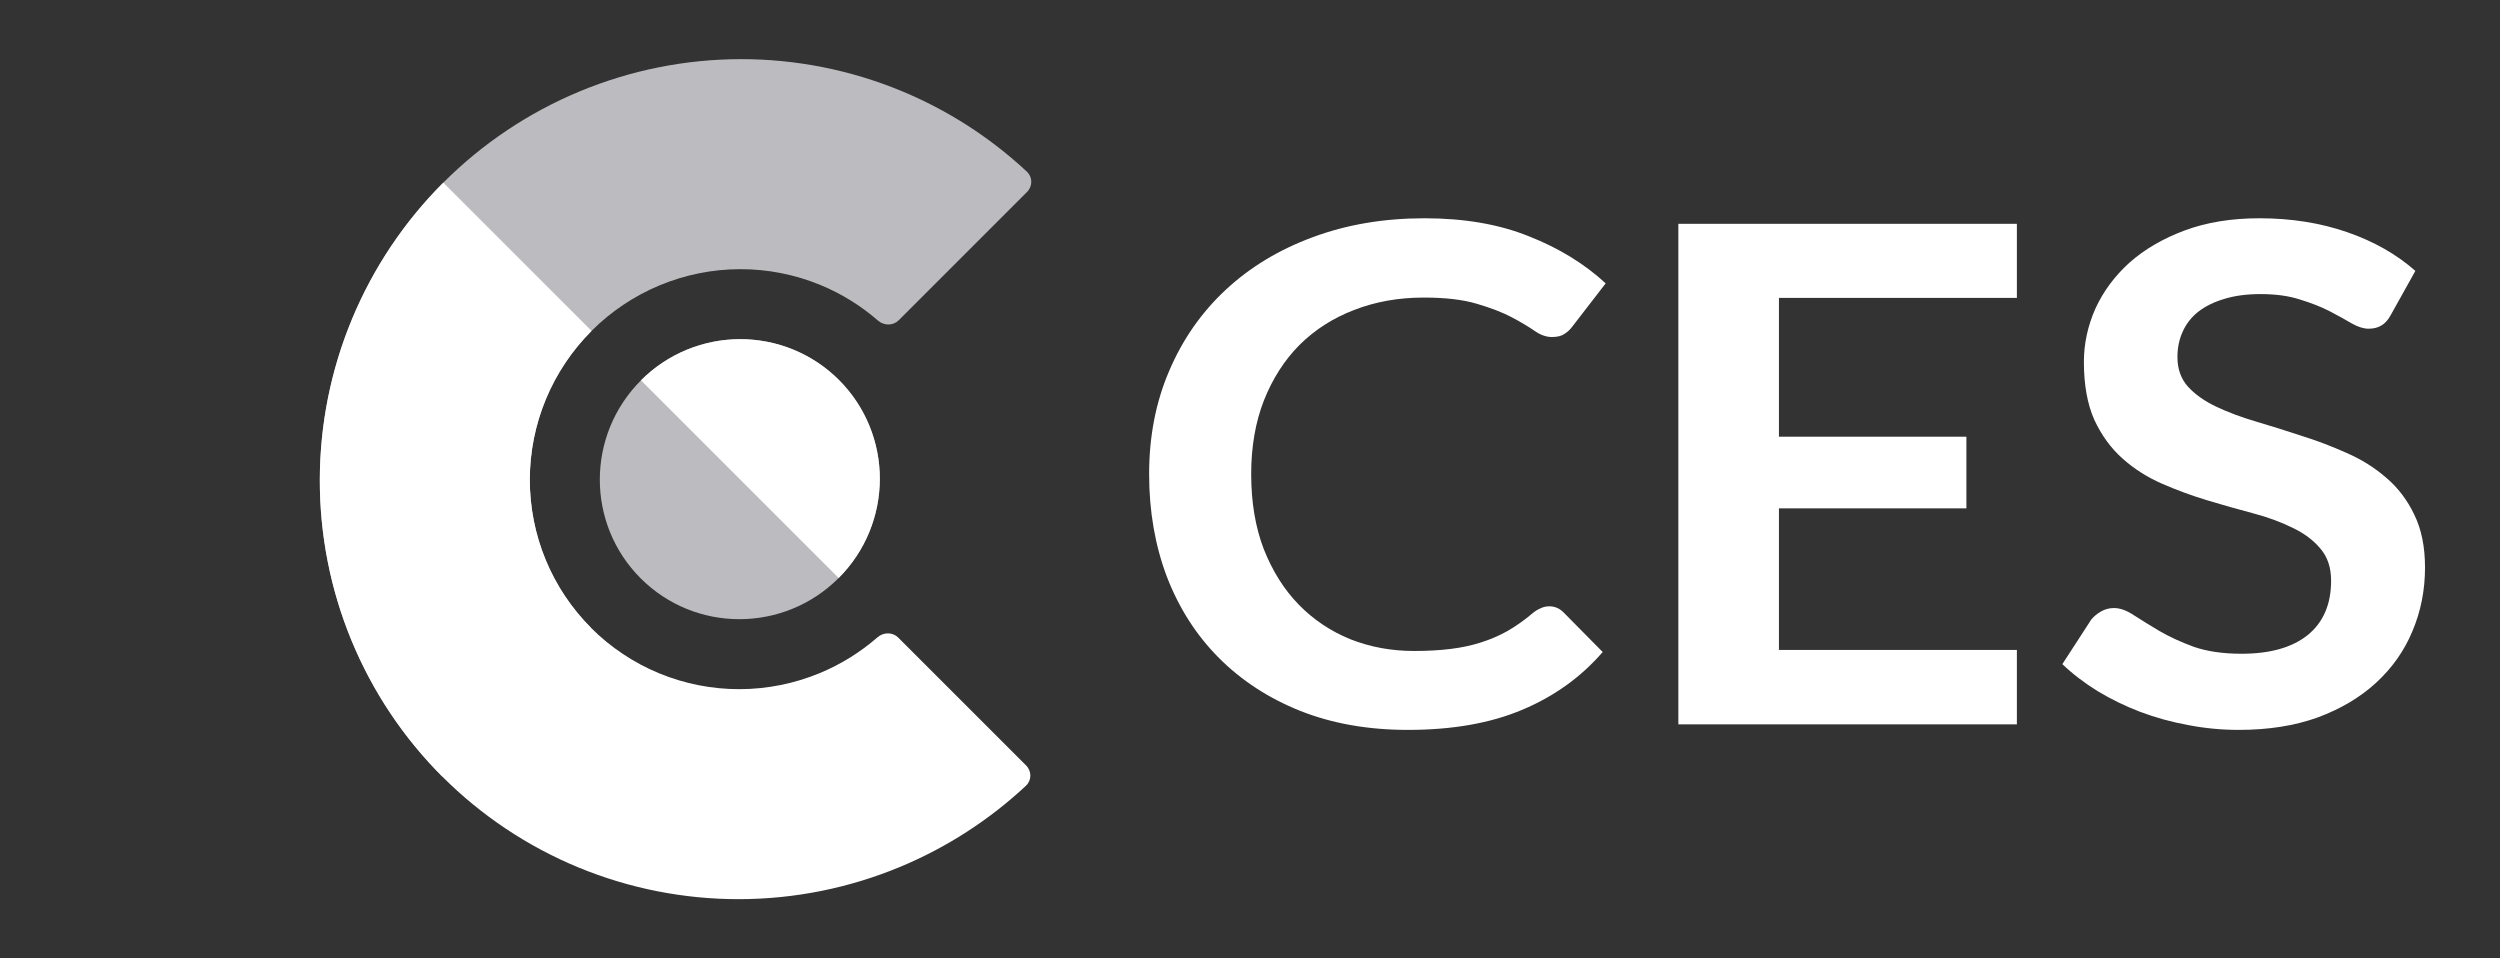 <svg width="120" height="46" viewBox="0 0 120 46" fill="none" xmlns="http://www.w3.org/2000/svg">
    <rect x="0" y="0" width="120" height="46" fill="#333333" stroke="none"/>
    <g clip-path="url(#clip0_444_2322)">
        <path d="M49.3 9.211C49.57 8.941 49.571 8.502 49.291 8.241C47.531 6.598 45.486 5.283 43.256 4.362C40.811 3.353 38.191 2.835 35.543 2.839C32.895 2.844 30.273 3.369 27.826 4.386C25.378 5.403 23.153 6.892 21.278 8.767C19.403 10.642 17.915 12.867 16.898 15.314C15.88 17.762 15.355 20.384 15.351 23.032C15.347 25.679 15.864 28.3 16.873 30.744C17.883 33.189 19.364 35.409 21.233 37.278L28.372 30.139C27.438 29.204 26.697 28.095 26.192 26.872C25.688 25.65 25.429 24.34 25.431 23.016C25.433 21.692 25.696 20.381 26.204 19.157C26.713 17.933 27.457 16.821 28.395 15.883C29.332 14.946 30.445 14.202 31.668 13.693C32.892 13.185 34.203 12.922 35.527 12.92C36.851 12.918 38.161 13.176 39.383 13.681C40.392 14.097 41.324 14.675 42.144 15.389C42.433 15.64 42.87 15.642 43.14 15.371L49.3 9.211Z" fill="#BCBCC0"/>
        <path d="M30.752 27.76C33.372 30.38 37.627 30.373 40.256 27.745C42.884 25.116 42.891 20.861 40.271 18.241C37.65 15.621 33.396 15.627 30.767 18.256C28.139 20.884 28.132 25.139 30.752 27.76Z" fill="#BCBCC0"/>
        <path d="M21.278 8.767C19.403 10.642 17.915 12.867 16.898 15.314C15.88 17.762 15.355 20.384 15.351 23.032C15.347 25.679 15.864 28.3 16.873 30.744C17.883 33.188 19.364 35.409 21.233 37.278C23.102 39.147 25.323 40.629 27.767 41.638C30.211 42.647 32.832 43.164 35.48 43.16C38.127 43.156 40.749 42.63 43.197 41.614C45.431 40.685 47.48 39.364 49.247 37.714C49.526 37.453 49.525 37.014 49.255 36.743L43.117 30.606C42.847 30.335 42.41 30.337 42.122 30.589C41.299 31.306 40.365 31.887 39.354 32.307C38.13 32.815 36.819 33.078 35.495 33.08C34.172 33.082 32.861 32.823 31.639 32.319C30.417 31.814 29.307 31.073 28.372 30.139C27.438 29.204 26.697 28.094 26.192 26.872C25.688 25.65 25.429 24.339 25.431 23.016C25.433 21.692 25.696 20.381 26.204 19.157C26.713 17.933 27.457 16.821 28.395 15.883L21.278 8.767Z" fill="white"/>
        <path d="M40.256 27.744C41.518 26.482 42.229 24.772 42.231 22.989C42.234 21.207 41.529 19.499 40.271 18.241C39.013 16.982 37.304 16.277 35.522 16.28C33.74 16.283 32.029 16.993 30.767 18.256L35.511 23L40.256 27.744Z" fill="white"/>
        <path d="M74.364 29.103C74.626 29.103 74.851 29.198 75.041 29.386L76.93 31.297C75.885 32.504 74.596 33.429 73.064 34.071C71.543 34.714 69.714 35.035 67.576 35.035C65.664 35.035 63.941 34.73 62.409 34.121C60.889 33.512 59.588 32.665 58.507 31.579C57.426 30.494 56.595 29.198 56.013 27.691C55.443 26.185 55.158 24.54 55.158 22.756C55.158 20.951 55.478 19.3 56.12 17.805C56.761 16.299 57.664 15.002 58.828 13.917C59.992 12.831 61.382 11.989 62.997 11.391C64.624 10.782 66.418 10.477 68.378 10.477C70.29 10.477 71.959 10.765 73.385 11.341C74.822 11.906 76.051 12.66 77.073 13.601L75.469 15.678C75.374 15.811 75.249 15.927 75.095 16.027C74.952 16.127 74.751 16.177 74.489 16.177C74.216 16.177 73.937 16.077 73.652 15.877C73.367 15.678 73.004 15.462 72.565 15.229C72.125 14.997 71.567 14.781 70.89 14.582C70.225 14.382 69.376 14.283 68.342 14.283C67.131 14.283 66.014 14.482 64.993 14.881C63.983 15.268 63.11 15.828 62.374 16.559C61.649 17.29 61.079 18.181 60.663 19.234C60.259 20.275 60.057 21.449 60.057 22.756C60.057 24.108 60.259 25.309 60.663 26.362C61.079 27.414 61.637 28.3 62.338 29.02C63.039 29.74 63.864 30.294 64.814 30.682C65.765 31.058 66.786 31.247 67.879 31.247C68.532 31.247 69.12 31.213 69.643 31.147C70.177 31.081 70.664 30.975 71.104 30.831C71.555 30.687 71.977 30.505 72.369 30.283C72.773 30.05 73.171 29.768 73.563 29.436C73.681 29.336 73.806 29.259 73.937 29.203C74.067 29.137 74.21 29.103 74.364 29.103Z" fill="white"/>
        <path d="M96.81 10.743V14.299H85.389V20.962H94.387V24.401H85.389V31.197H96.81V34.769H80.561V10.743H96.81Z" fill="white"/>
        <path d="M114.761 15.113C114.631 15.357 114.476 15.529 114.298 15.628C114.132 15.728 113.93 15.778 113.692 15.778C113.455 15.778 113.188 15.695 112.891 15.529C112.594 15.351 112.243 15.158 111.839 14.947C111.436 14.737 110.96 14.548 110.414 14.382C109.88 14.205 109.244 14.116 108.508 14.116C107.842 14.116 107.26 14.194 106.762 14.349C106.275 14.493 105.859 14.698 105.514 14.964C105.182 15.229 104.932 15.551 104.766 15.927C104.6 16.293 104.517 16.697 104.517 17.14C104.517 17.705 104.683 18.176 105.016 18.553C105.36 18.929 105.811 19.25 106.37 19.516C106.928 19.782 107.563 20.02 108.276 20.231C108.989 20.441 109.713 20.668 110.45 20.912C111.198 21.145 111.929 21.422 112.641 21.743C113.354 22.053 113.989 22.452 114.548 22.939C115.106 23.415 115.551 24.003 115.884 24.7C116.228 25.398 116.401 26.245 116.401 27.242C116.401 28.328 116.199 29.347 115.795 30.3C115.403 31.241 114.821 32.066 114.049 32.775C113.289 33.473 112.356 34.027 111.251 34.437C110.147 34.836 108.882 35.035 107.456 35.035C106.637 35.035 105.829 34.958 105.033 34.803C104.238 34.658 103.471 34.448 102.735 34.171C102.01 33.894 101.327 33.562 100.686 33.174C100.056 32.786 99.492 32.355 98.993 31.878L100.383 29.735C100.514 29.58 100.668 29.452 100.846 29.353C101.036 29.242 101.244 29.186 101.47 29.186C101.767 29.186 102.088 29.303 102.432 29.535C102.777 29.757 103.18 30.006 103.644 30.283C104.119 30.56 104.671 30.815 105.301 31.047C105.942 31.269 106.708 31.38 107.599 31.38C108.965 31.38 110.022 31.081 110.77 30.483C111.519 29.873 111.893 29.004 111.893 27.874C111.893 27.242 111.721 26.727 111.376 26.329C111.044 25.93 110.598 25.598 110.04 25.332C109.482 25.055 108.846 24.822 108.133 24.634C107.421 24.445 106.696 24.241 105.96 24.019C105.223 23.797 104.499 23.532 103.786 23.221C103.073 22.911 102.438 22.507 101.88 22.009C101.321 21.51 100.87 20.89 100.526 20.148C100.193 19.395 100.027 18.47 100.027 17.373C100.027 16.498 100.211 15.645 100.579 14.814C100.959 13.983 101.506 13.247 102.218 12.604C102.943 11.962 103.828 11.447 104.873 11.059C105.918 10.671 107.112 10.477 108.454 10.477C109.975 10.477 111.376 10.699 112.659 11.142C113.942 11.585 115.035 12.206 115.937 13.003L114.761 15.113Z" fill="white"/>
    </g>
    <defs>
        <clipPath id="clip0_444_2322">
            <rect width="120" height="45" fill="white" transform="translate(0 0.5)"/>
        </clipPath>
    </defs>
</svg>
